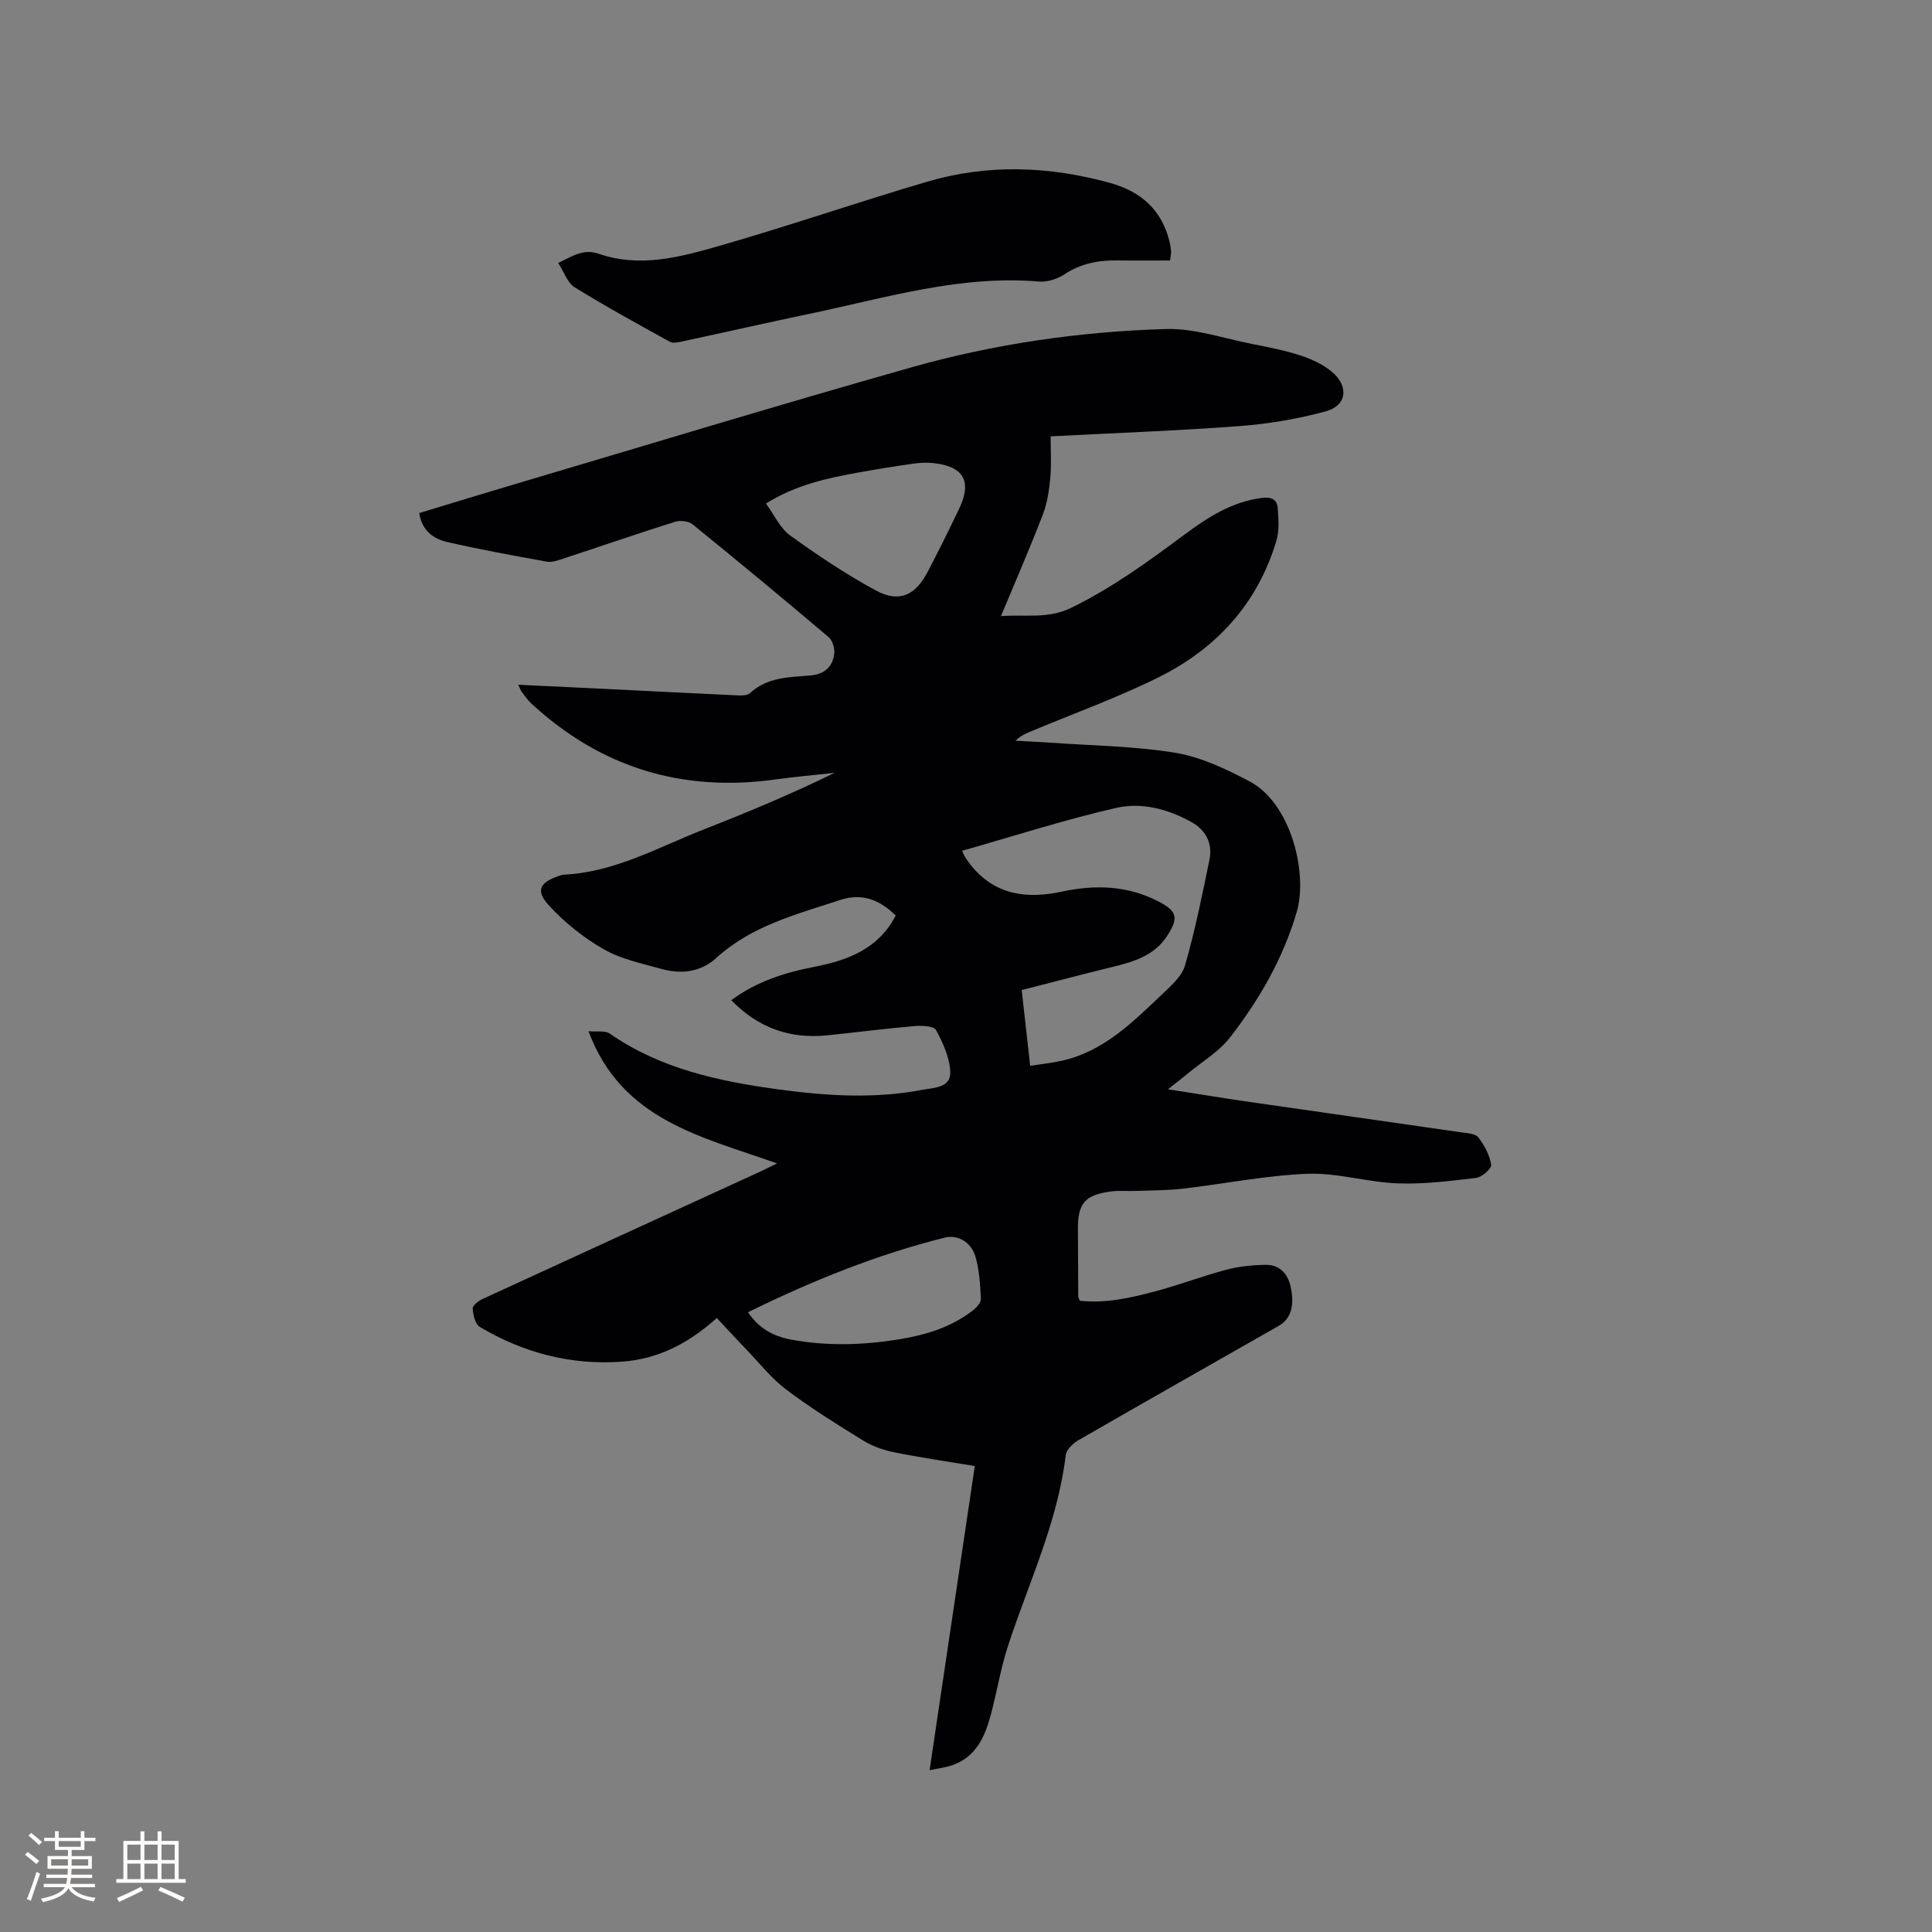 <svg enable-background="new 0 0 400 400" viewBox="0 0 400 400" xmlns="http://www.w3.org/2000/svg"><rect x="0" y="0" width="400" height="400" fill="#808080" stroke="none"/><path d="m192.46 366.5c3.17-21.33 6.25-42.04 9.36-62.97-5.94-.99-11.38-1.77-16.75-2.86-2.21-.45-4.48-1.26-6.39-2.44-5.41-3.33-10.83-6.71-15.9-10.53-3.06-2.3-5.49-5.43-8.17-8.21-2.07-2.15-4.09-4.35-6.21-6.61-6.01 5.4-12.28 8.51-19.65 9.04-10.58.76-20.39-1.83-29.43-7.21-.94-.56-1.36-2.47-1.45-3.79-.04-.61 1.15-1.57 1.98-1.95 19.04-8.77 38.1-17.49 57.16-26.22 1.1-.51 2.18-1.06 3.86-1.88-15.71-5.59-32.16-8.94-39.03-27.37 1.73.16 3.42-.19 4.4.49 10.53 7.32 22.62 9.88 34.96 11.56 9.89 1.35 19.83 1.98 29.75.09 2.42-.46 5.9-.4 5.79-3.67-.1-2.97-1.5-6.04-2.95-8.72-.46-.85-2.97-.94-4.49-.81-6.01.52-11.99 1.29-17.99 1.91-7.74.8-14.33-1.53-19.91-7.27 5.31-3.92 11.12-5.72 17.17-6.9 6.95-1.36 13.28-3.69 16.88-10.63-3.25-3.2-6.91-4.73-11.49-3.22-9.02 2.97-18.31 5.31-25.64 11.99-3.23 2.95-7.26 3.43-11.35 2.29-4.07-1.13-8.38-2.02-11.98-4.08-4.21-2.42-8.19-5.59-11.44-9.18-2.73-3.02-1.74-4.7 2.24-6.03.3-.1.61-.21.92-.23 10.57-.49 19.62-5.7 29.14-9.42 9.06-3.54 18.03-7.3 26.94-11.66-4.07.45-8.15.8-12.2 1.36-19.34 2.71-36.22-2.45-50.58-15.71-.77-.71-1.37-1.61-2.01-2.45-.23-.3-.34-.7-.7-1.44 6.02.29 11.69.55 17.35.83 9.42.46 18.83.95 28.25 1.38.8.04 1.87-.01 2.39-.49 3.6-3.32 8.13-3.27 12.53-3.65 2.88-.25 4.58-1.78 4.9-4.5.13-1.11-.36-2.76-1.18-3.45-9.3-7.88-18.69-15.66-28.16-23.34-.83-.67-2.55-.86-3.62-.52-7.77 2.45-15.47 5.11-23.21 7.65-1.08.36-2.31.79-3.37.6-6.87-1.24-13.74-2.5-20.55-4.05-2.84-.65-5.25-2.3-5.84-6 6.13-1.86 12.26-3.75 18.4-5.57 27.81-8.24 55.55-16.69 83.46-24.59 17.17-4.86 34.85-7.42 52.67-7.95 5.99-.18 12.06 1.95 18.08 3.13 3.32.65 6.67 1.31 9.88 2.36 2.27.74 4.6 1.81 6.42 3.32 3.66 3.05 3.17 7.06-1.27 8.25-5.76 1.55-11.75 2.58-17.7 3.03-12.87.97-25.78 1.43-39.21 2.13 0 2.89.2 5.71-.06 8.5-.24 2.58-.61 5.25-1.53 7.64-2.65 6.9-5.61 13.68-8.69 21.08 5.15-.38 9.73.62 14.48-1.69 8.47-4.11 15.96-9.58 23.45-15.14 4.88-3.62 9.9-6.88 16.17-7.65 1.88-.23 3.06.33 3.19 2.04.18 2.26.37 4.69-.26 6.81-3.88 13.04-12.43 22.35-24.38 28.29-8.42 4.18-17.31 7.39-26 11.02-1.23.51-2.49.97-3.64 2.12 2.29.13 4.58.22 6.87.38 8.76.63 17.61.71 26.25 2.12 5.28.87 10.45 3.36 15.28 5.88 8.67 4.53 12.17 19.1 9.82 27.09-2.86 9.72-7.73 18.07-13.73 25.87-2.33 3.03-5.88 5.12-8.89 7.62-1.13.94-2.3 1.83-4.03 3.2 6.08.95 11.53 1.85 17 2.64 14.57 2.11 29.15 4.16 43.72 6.28 1.24.18 2.94.26 3.55 1.06 1.26 1.64 2.32 3.66 2.65 5.66.12.75-1.92 2.56-3.11 2.71-5.42.65-10.91 1.34-16.34 1.13-6.22-.24-12.43-2.21-18.59-1.98-8.63.33-17.2 2.09-25.82 3.08-3.25.38-6.54.35-9.81.47-1.69.06-3.41-.11-5.08.11-5.35.71-6.84 2.45-6.82 7.73.01 4.67.04 9.33.07 14 0 .2.14.39.33.9 5.33.58 10.58-.6 15.76-1.99 4.9-1.31 9.67-3.14 14.57-4.44 2.62-.69 5.4-.97 8.12-1.01 2.94-.04 4.64 1.86 5.22 4.65.83 3.98-.02 6.58-2.55 8.02-13.8 7.87-27.63 15.69-41.4 23.63-1.13.65-2.5 1.96-2.64 3.1-1.66 13.86-7.65 26.37-11.93 39.42-1.54 4.7-2.32 9.64-3.61 14.43-1.21 4.51-3.07 8.66-7.96 10.35-1.36.48-2.83.64-4.69 1.03zm6.73-190.35c.28.6.42.99.65 1.34.4.62.83 1.23 1.3 1.8 5.01 6.09 11.53 6.85 18.72 5.31 6.81-1.46 13.47-1.29 19.82 1.95 4.07 2.08 4.44 3.46 1.88 7.34-2.61 3.94-6.74 5.2-11.02 6.25-6.32 1.55-12.62 3.21-19.01 4.84.63 5.61 1.18 10.52 1.76 15.69 2.4-.38 4.5-.6 6.54-1.05 8.61-1.92 14.58-7.89 20.65-13.65 1.88-1.79 4.19-3.77 4.86-6.08 2.08-7.2 3.57-14.57 5.07-21.92.68-3.34-.74-6.1-3.72-7.76-4.86-2.72-10.36-4.15-15.62-2.94-10.71 2.46-21.18 5.84-31.88 8.88zm-40.61-71.9c1.74 2.37 2.93 5.11 5.01 6.61 5.71 4.12 11.6 8.07 17.79 11.41 4.78 2.57 8.13 1.01 10.68-3.87 2.25-4.3 4.41-8.65 6.5-13.03 2.74-5.72.96-8.85-5.34-9.49-1.35-.14-2.76-.09-4.1.11-3.87.56-7.73 1.17-11.57 1.87-6.42 1.17-12.79 2.54-18.97 6.39zm-3.71 167.43c2.2 3.31 5.17 4.97 8.92 5.67 7.5 1.39 14.96 1.15 22.43-.07 5.5-.9 10.72-2.5 15.19-5.96.76-.59 1.71-1.63 1.67-2.42-.14-2.93-.32-5.95-1.13-8.74-.91-3.1-3.75-4.57-6.32-3.93-14.12 3.52-27.53 8.96-40.76 15.45z" fill="#010103"/><path d="m115.57 54.45c2.96-1.44 5.25-3 8.4-1.91 8.6 2.98 17.01.65 25.19-1.7 14.32-4.12 28.43-8.98 42.72-13.2 12.6-3.72 25.3-3.26 37.93.23 6.44 1.78 10.79 5.63 12.36 12.29.14.62.24 1.25.29 1.88.03.4-.08.81-.21 1.89-3.69 0-7.37.04-11.04-.01-3.88-.05-7.46.66-10.81 2.87-1.48.97-3.57 1.65-5.3 1.5-16.27-1.38-31.66 3.36-47.26 6.63-8.9 1.86-17.78 3.88-26.67 5.79-.8.17-1.84.41-2.46.06-6.64-3.67-13.31-7.31-19.75-11.3-1.5-.94-2.2-3.19-3.39-5.02z" fill="#010103"/><g fill="#fcfbfa"><path d="m5.17 384 .55-.58c.85.61 1.65 1.24 2.4 1.87l-.59.64c-.83-.73-1.62-1.38-2.36-1.93m1.22 9.53-.82-.34c.71-1.76 1.37-3.64 1.98-5.63.24.13.5.25.76.36-.6 1.67-1.24 3.54-1.92 5.61m-.5-13.5.57-.54c.56.44 1.31 1.06 2.26 1.87l-.64.64c-.68-.66-1.41-1.32-2.19-1.97m3.25.46h2.24v-1.36h.77v1.36h4.57v-1.36h.76v1.36h2.28v.69h-2.28v1.84h-2.64v1.26h4.18v2.64h-4.21c0 .45-.02.86-.05 1.21h4.32v.69h-4.38c-.04.34-.1.75-.19 1.22h5.15v.69h-4.82c.87 1.19 2.51 1.92 4.93 2.19-.17.31-.3.57-.37.76-2.77-.49-4.52-1.41-5.26-2.76-.56 1.26-2.3 2.23-5.24 2.9-.12-.24-.26-.48-.43-.72 2.73-.55 4.38-1.34 4.96-2.38h-4.38v-.69h4.65c.1-.38.17-.79.21-1.22h-4.32v-.69h4.4c.03-.34.05-.75.05-1.21h-4.2v-2.64h4.23v-1.26h-2.69v-1.84h-2.24zm1.46 4.46v1.29h3.45c.01-.4.02-.57.01-.53v-.32-.45h-3.46zm1.55-2.59h4.57v-1.19h-4.57zm6.11 2.59h-3.42v.77c-.01.19-.01.37-.02.53h3.44z"/><path d="m32.63 379.16h.82v1.98h3.54v7.89h1.46v.78h-14.37v-.78h1.46v-7.89h3.54v-1.98h.82v1.98h2.73zm-3.49 11.48.5.73c-1.61.82-3.28 1.63-5 2.41-.13-.27-.28-.55-.44-.82 1.75-.72 3.4-1.49 4.94-2.32m-2.78-5.55h2.73v-3.18h-2.73zm0 3.95h2.73v-3.2h-2.73zm3.54-3.95h2.73v-3.18h-2.73zm0 3.95h2.73v-3.2h-2.73zm7.89 4.68c-1.84-.92-3.51-1.7-5.02-2.32l.45-.73c1.89.8 3.57 1.55 5.04 2.23zm-1.62-11.81h-2.73v3.18h2.73zm-2.73 7.13h2.73v-3.2h-2.73z"/></g></svg>